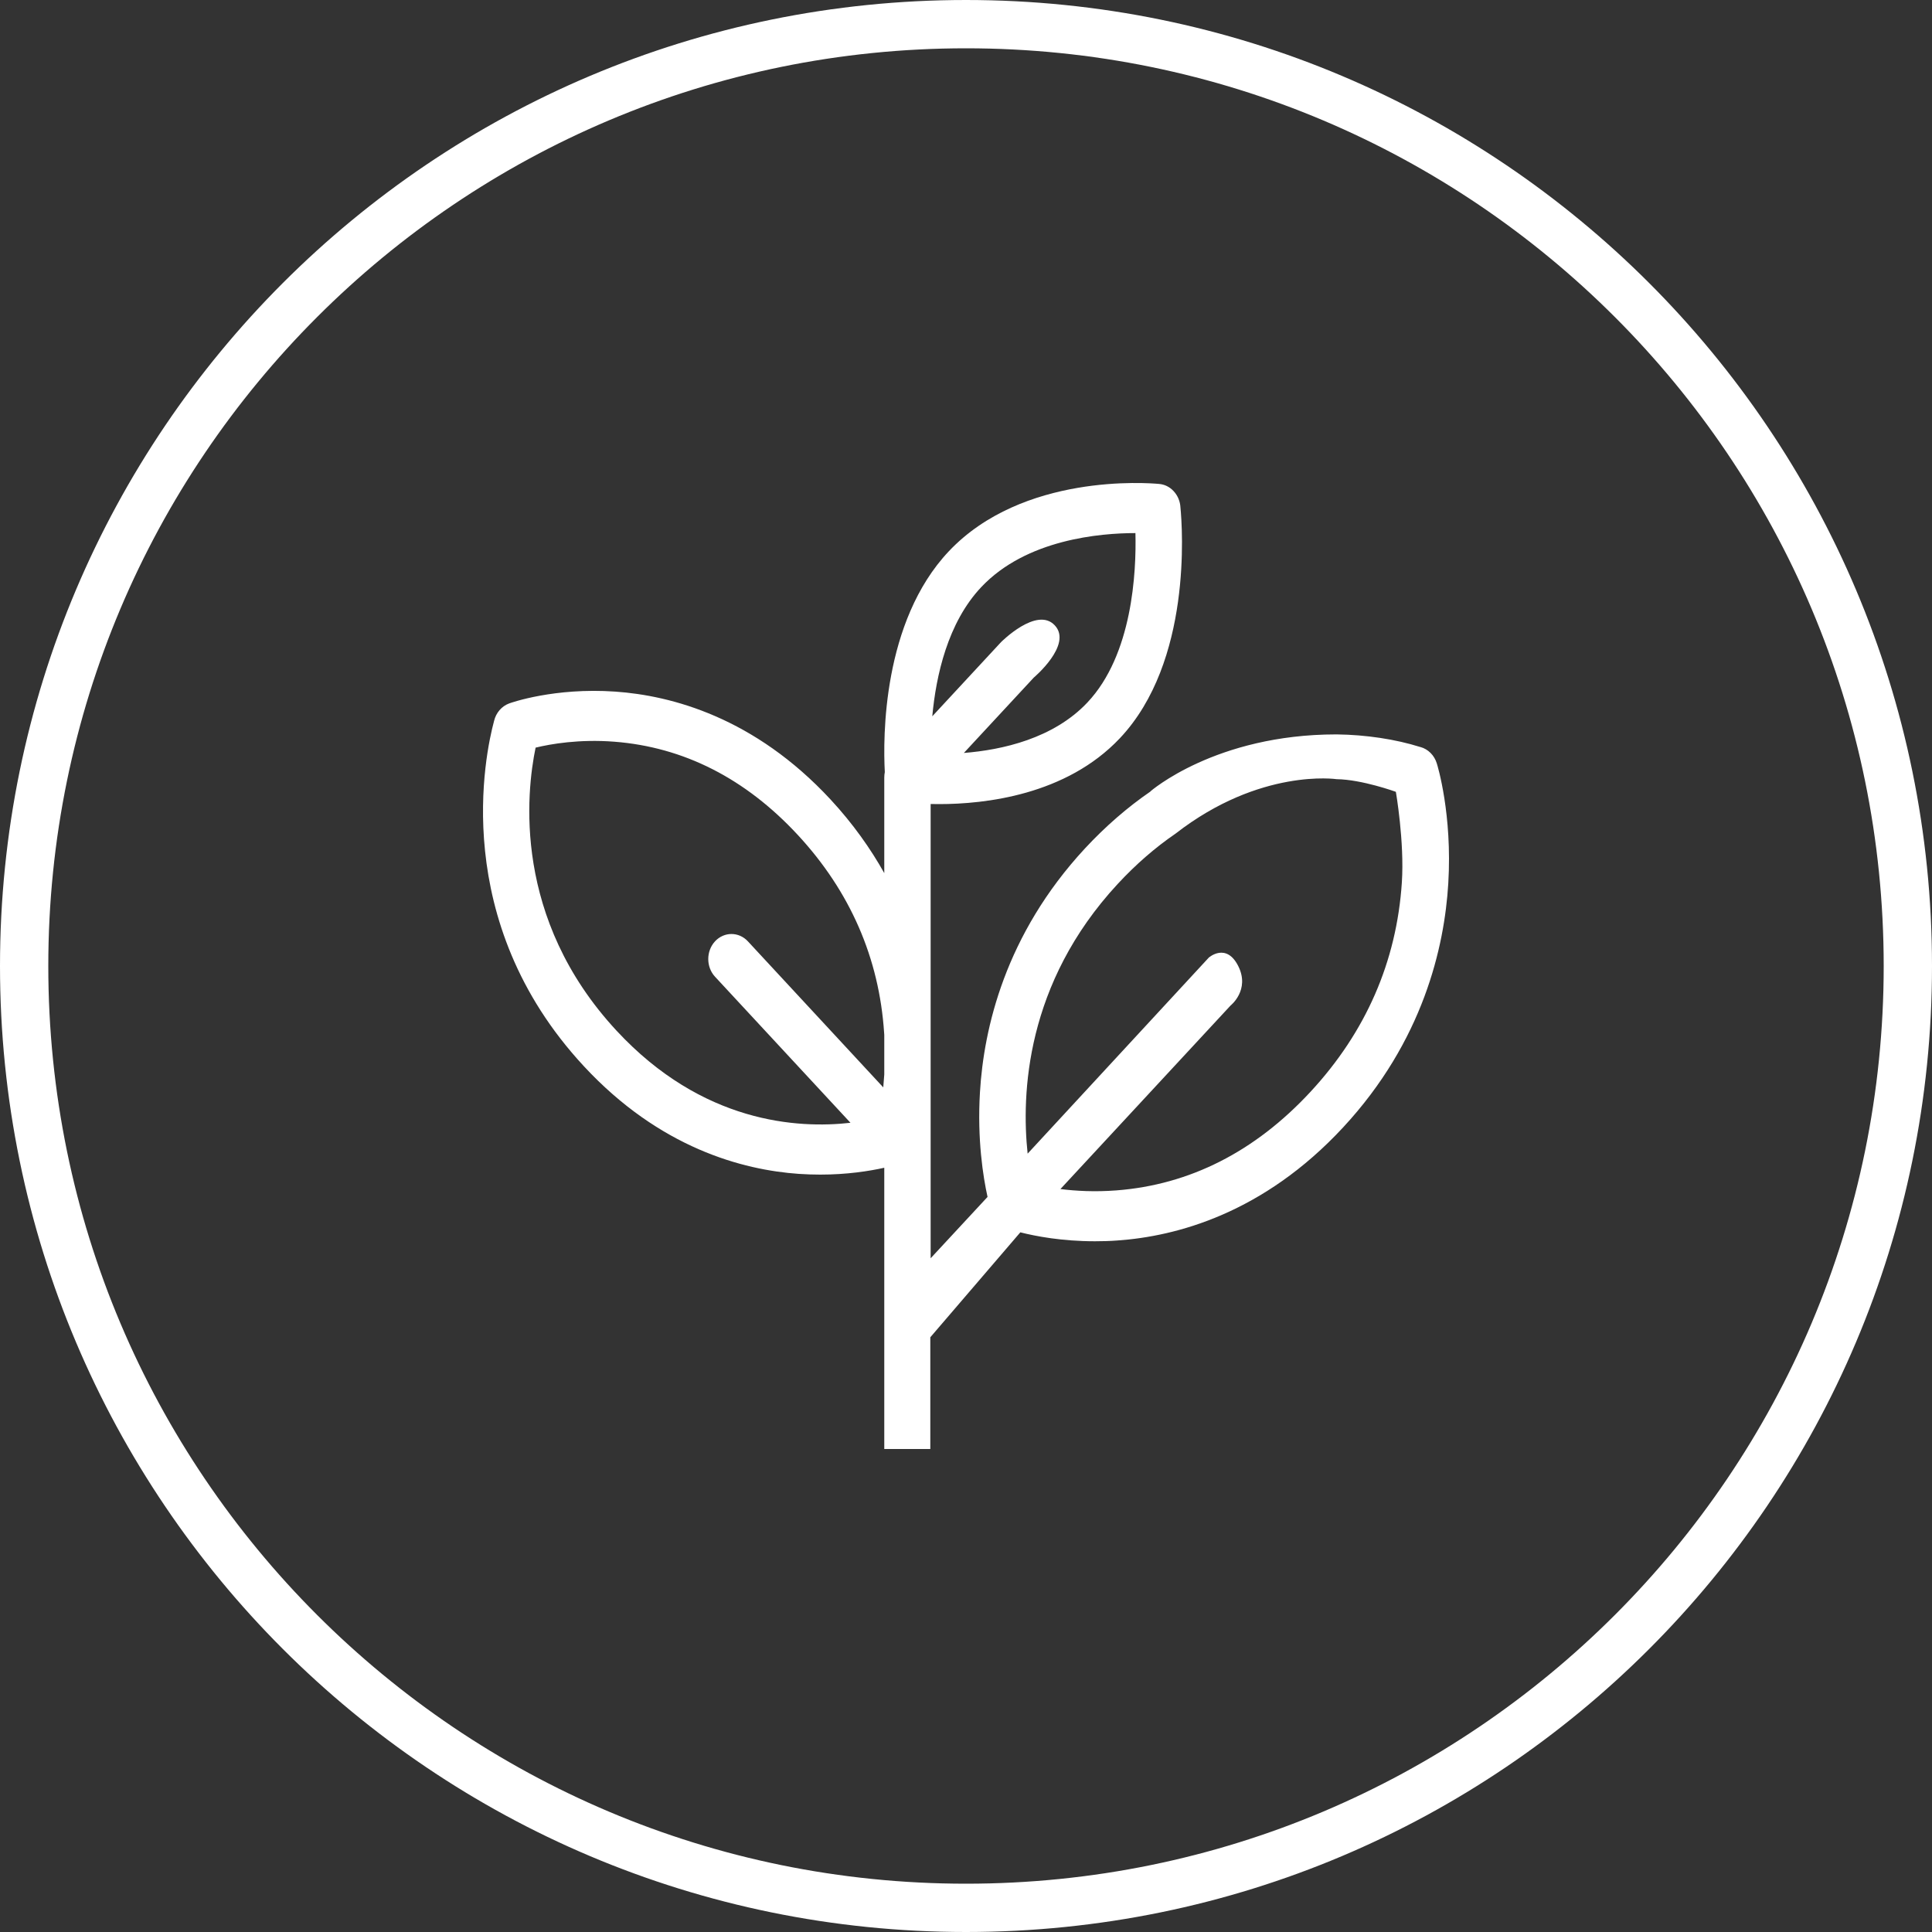 <svg width="40" height="40" viewBox="0 0 40 40" fill="none" xmlns="http://www.w3.org/2000/svg">
<rect x="0" y="0" width="40" height="40" fill="#333333" stroke="none"/>
<path d="M19.261 27.687L21.125 25.514C21.439 25.594 21.984 25.699 22.67 25.699C22.818 25.699 22.973 25.695 23.134 25.683C24.354 25.598 26.157 25.123 27.811 23.338C29.465 21.553 29.906 19.608 29.985 18.291C30.071 16.859 29.761 15.846 29.747 15.804C29.695 15.636 29.567 15.51 29.411 15.467L29.405 15.466C28.895 15.305 28.28 15.212 27.674 15.205C27.672 15.205 27.67 15.205 27.668 15.205C25.163 15.205 23.815 16.387 23.815 16.387L23.825 16.383L25.637 15.896L27.674 16.132C28.201 16.139 28.9 16.394 28.9 16.394C28.9 16.394 29.079 17.425 29.024 18.268C28.916 19.908 28.279 21.367 27.132 22.605C25.985 23.843 24.632 24.53 23.112 24.646C22.668 24.68 22.273 24.658 21.955 24.618L25.477 20.819C25.477 20.819 25.885 20.498 25.637 20.002C25.388 19.506 25.027 19.826 25.027 19.826L21.276 23.885C21.145 22.659 21.231 20.361 23.142 18.3C23.516 17.896 23.919 17.546 24.339 17.259C26.092 15.896 27.674 16.132 27.674 16.132C27.674 16.132 26.295 14.696 23.825 16.383C23.346 16.711 22.887 17.109 22.462 17.567C20.808 19.352 20.367 21.297 20.289 22.614C20.23 23.589 20.355 24.369 20.446 24.781L19.268 26.051V16.646C19.324 16.648 19.382 16.648 19.445 16.648C20.386 16.648 22.071 16.465 23.185 15.285C24.682 13.7 24.481 10.932 24.44 10.507C24.434 10.384 24.387 10.264 24.3 10.17C24.215 10.077 24.105 10.027 23.993 10.019C23.764 9.998 21.174 9.795 19.644 11.414C18.267 12.873 18.281 15.278 18.319 15.985C18.312 16.021 18.308 16.058 18.308 16.097V18.077C18.023 17.569 17.66 17.054 17.196 16.553C15.62 14.853 13.903 14.4 12.739 14.319C11.475 14.231 10.579 14.55 10.541 14.564C10.386 14.621 10.269 14.758 10.229 14.927L10.228 14.931C10.049 15.595 9.294 19.06 12.084 22.07C13.659 23.77 15.377 24.223 16.54 24.304C16.693 24.314 16.84 24.319 16.981 24.319C17.539 24.319 17.998 24.246 18.308 24.177V30H19.261V27.687ZM20.317 12.154C21.25 11.165 22.78 11.037 23.508 11.037C23.528 11.843 23.448 13.554 22.512 14.546C21.809 15.29 20.752 15.526 19.956 15.589L21.403 14.029C21.403 14.029 22.211 13.349 21.839 12.948C21.467 12.546 20.724 13.296 20.724 13.296L23.508 11.037C23.508 11.037 23.508 11.037 20.724 13.296L19.302 14.83C19.379 13.988 19.622 12.889 20.317 12.154ZM18.308 22.245C18.302 22.339 18.295 22.429 18.287 22.513L15.484 19.489C15.296 19.287 14.992 19.287 14.804 19.489C14.617 19.692 14.617 20.02 14.804 20.222L17.608 23.246C16.522 23.37 14.543 23.257 12.763 21.337C10.611 19.015 10.896 16.409 11.089 15.479C11.401 15.403 11.99 15.3 12.717 15.356C14.154 15.467 15.432 16.116 16.517 17.286C17.601 18.456 18.203 19.836 18.305 21.385C18.306 21.399 18.307 21.413 18.308 21.427V22.245Z" fill="white"/>
<path d="M39.5 20C39.5 30.77 30.77 39.5 20 39.5C9.23 39.5 0.5 30.77 0.5 20C0.5 9.23 9.23 0.5 20 0.5C30.77 0.5 39.5 9.23 39.5 20Z" stroke="white"/>
</svg>
